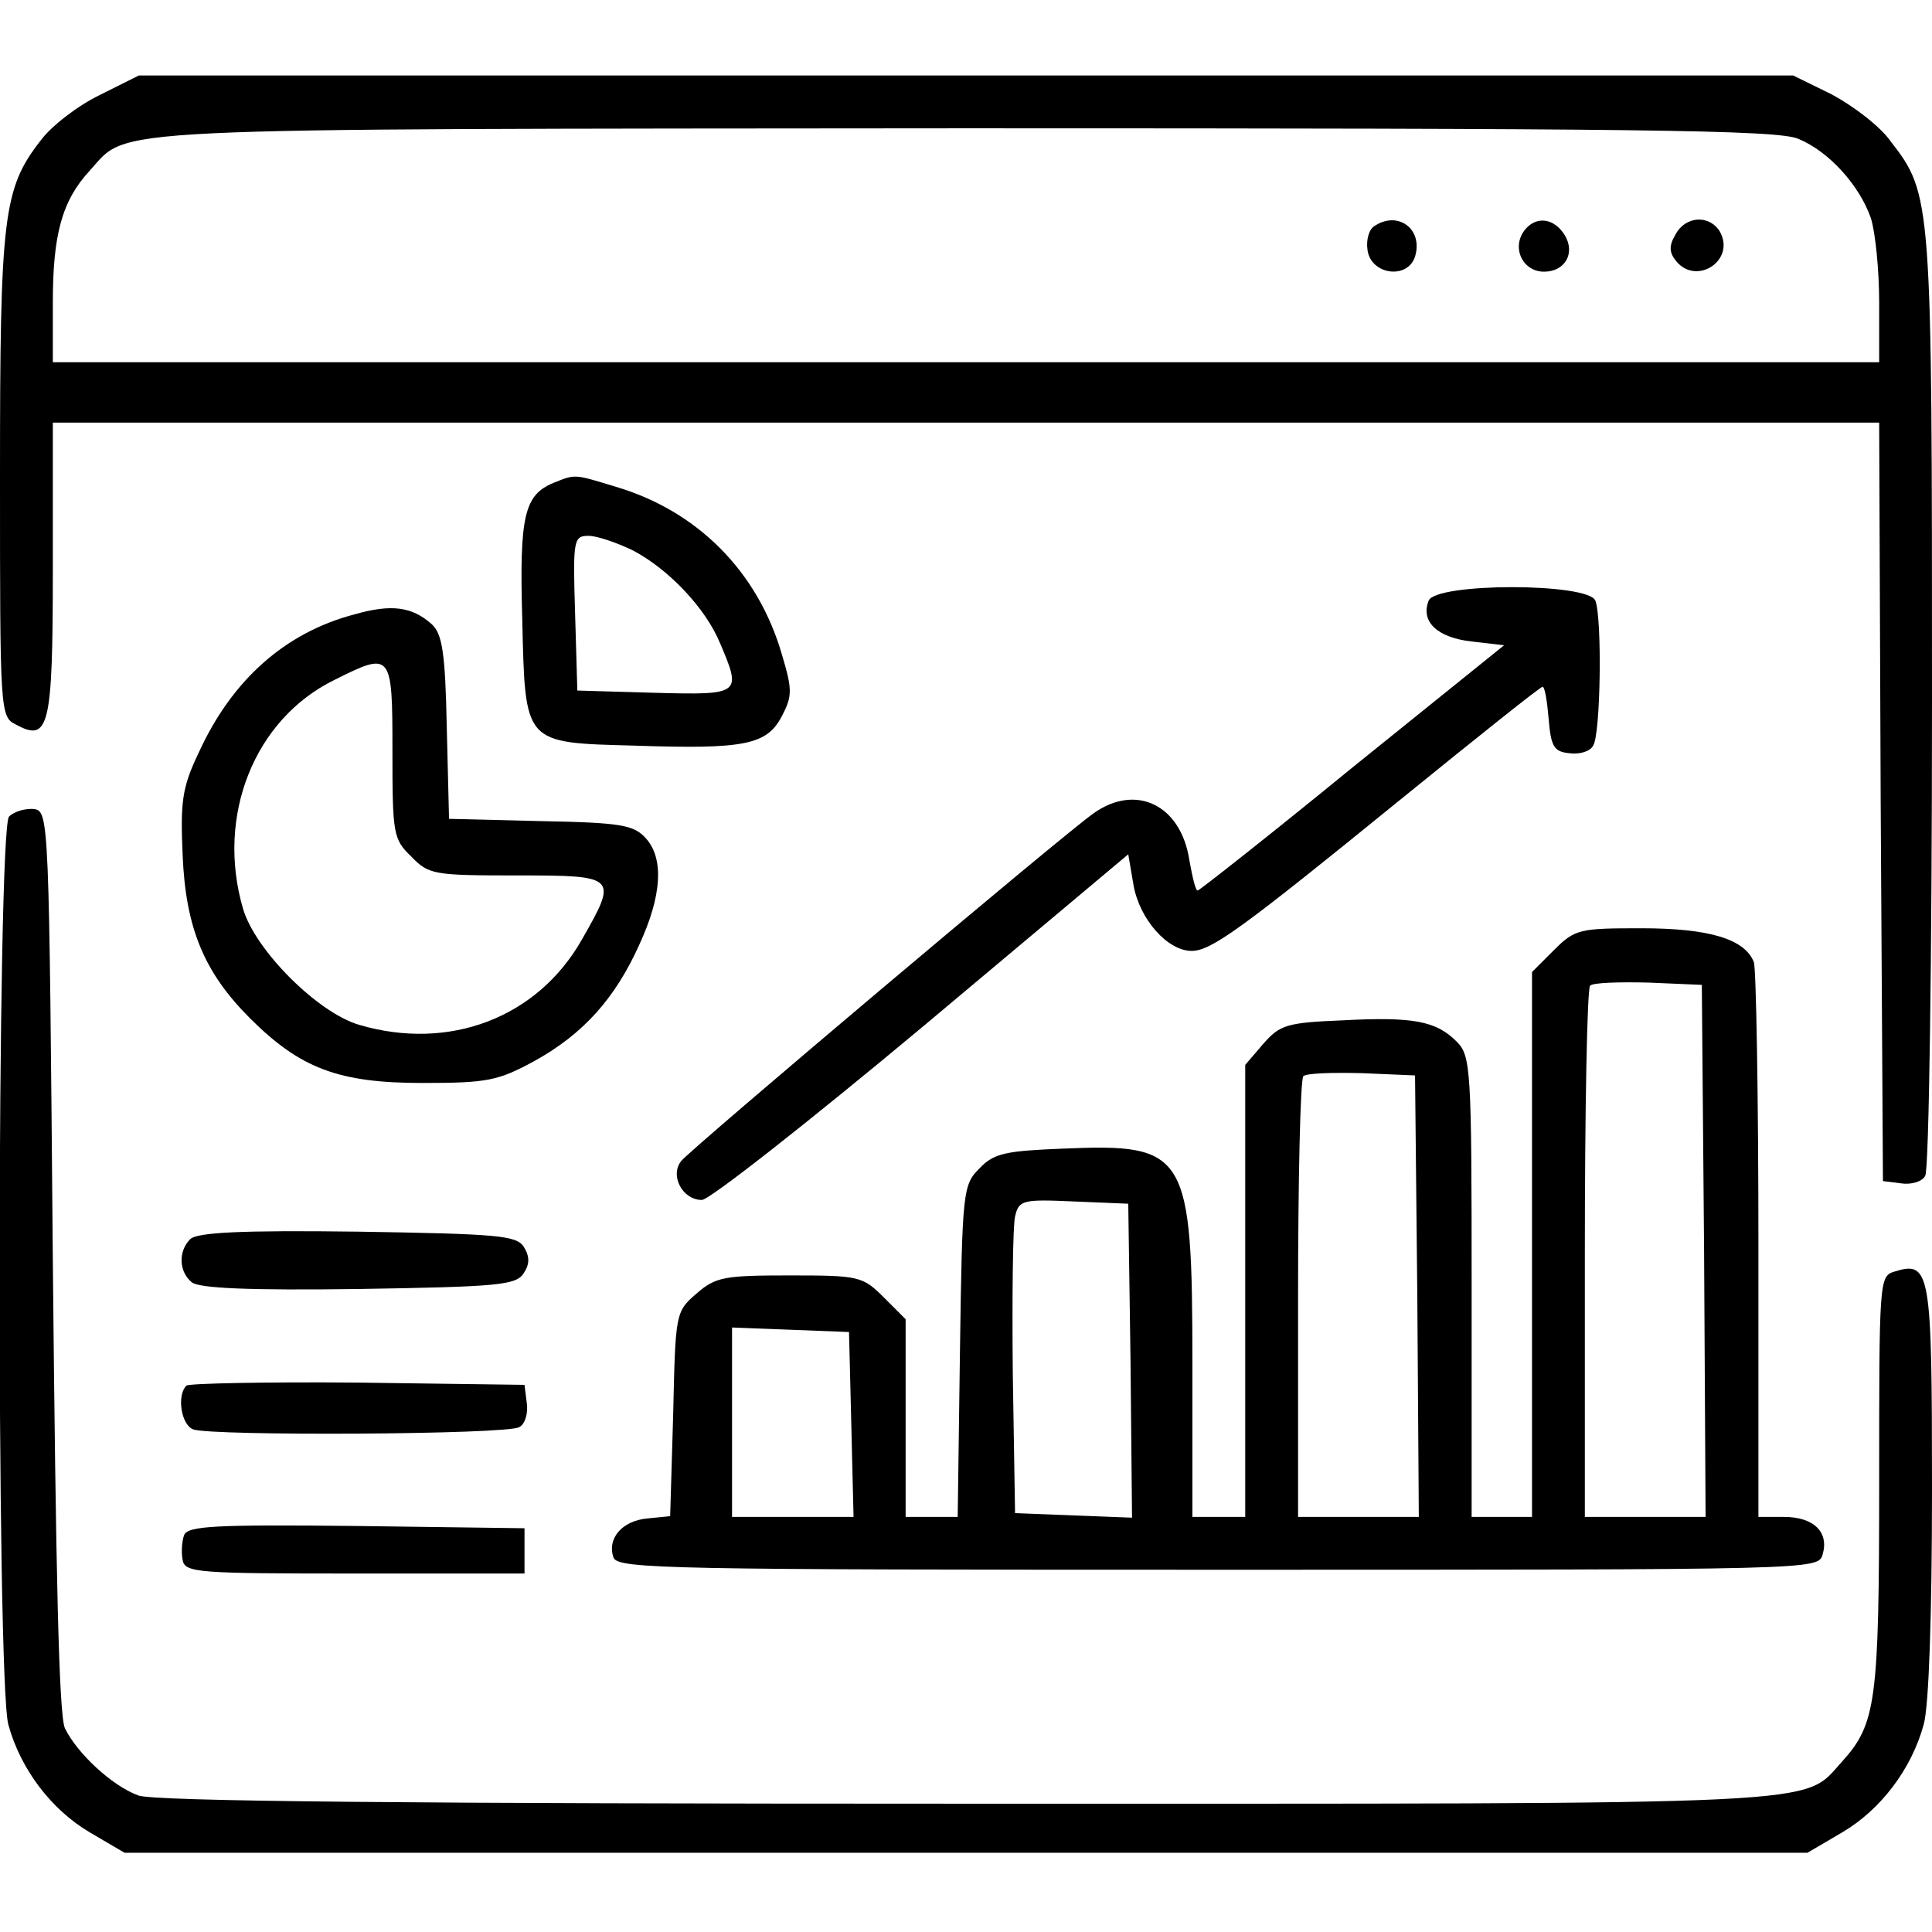 <?xml version="1.0" standalone="no"?>
<!DOCTYPE svg PUBLIC "-//W3C//DTD SVG 20010904//EN"
 "http://www.w3.org/TR/2001/REC-SVG-20010904/DTD/svg10.dtd">
<svg version="1.0" xmlns="http://www.w3.org/2000/svg"
 width="256pt" height="256pt" viewBox="0 0 256 256"
 preserveAspectRatio="xMidYMid meet">

<g transform="translate(0,256) scale(0.1,-0.1)"
fill="#000000" stroke="none">
<path d="M132 2434 c-29 -14 -64 -41 -78 -60 -50 -64 -54 -101 -54 -445 0
-311 0 -319 21 -329 44 -24 49 -4 49 206 l0 194 1210 0 1210 0 2 -502 3 -503
24 -3 c13 -2 28 2 32 10 5 7 9 290 9 629 0 667 0 671 -55 742 -14 20 -50 47
-78 62 l-51 25 -1096 0 -1096 0 -52 -26z m2251 -58 c41 -17 81 -62 96 -105 6
-19 11 -69 11 -112 l0 -79 -1210 0 -1210 0 0 79 c0 90 12 135 49 175 53 58 -5
55 1159 56 889 0 1078 -2 1105 -14z"/>
<path d="M1822 2261 c-8 -4 -12 -19 -10 -32 4 -33 53 -40 63 -9 11 36 -22 61
-53 41z"/>
<path d="M2021 2256 c-19 -23 -4 -56 25 -56 28 0 42 25 27 49 -14 22 -37 25
-52 7z"/>
<path d="M2220 2249 c-9 -15 -8 -24 1 -35 27 -33 79 1 58 39 -14 23 -46 21
-59 -4z"/>
<path d="M733 1920 c-38 -16 -45 -43 -41 -180 4 -167 1 -164 149 -168 146 -5
175 1 195 39 14 27 14 35 0 82 -32 110 -112 190 -220 222 -56 17 -53 17 -83 5z
m105 -89 c48 -25 97 -77 116 -123 29 -68 28 -69 -86 -66 l-103 3 -3 103 c-3
97 -2 102 18 102 11 0 37 -9 58 -19z"/>
<path d="M1893 1764 c-11 -28 12 -49 57 -54 l43 -5 -201 -162 c-110 -90 -203
-163 -205 -163 -3 0 -7 18 -11 40 -11 73 -70 102 -126 63 -38 -26 -533 -444
-547 -461 -16 -19 1 -52 27 -52 10 0 141 103 292 229 l273 229 7 -41 c8 -45
45 -87 77 -87 26 0 67 30 276 200 101 82 186 150 189 150 3 0 6 -19 8 -42 3
-37 7 -44 27 -46 13 -2 28 2 32 10 10 15 12 168 3 192 -9 24 -212 24 -221 0z"/>
<path d="M470 1746 c-92 -24 -163 -87 -207 -184 -22 -46 -24 -65 -21 -135 4
-96 28 -155 89 -216 67 -67 118 -86 229 -86 86 0 100 3 148 29 65 36 107 83
139 154 30 65 33 114 9 141 -16 18 -33 21 -140 23 l-121 3 -3 121 c-2 100 -6
124 -20 137 -26 23 -53 27 -102 13z m50 -181 c0 -110 1 -117 25 -140 23 -24
30 -25 140 -25 133 0 134 -1 86 -85 -59 -104 -176 -148 -295 -113 -55 16 -138
99 -154 154 -36 123 15 251 121 303 76 38 77 37 77 -94z"/>
<path d="M12 1478 c-16 -16 -17 -1142 -1 -1203 16 -59 57 -113 108 -143 l46
-27 1115 0 1115 0 46 27 c51 30 92 84 108 143 7 24 11 149 11 311 0 290 -2
304 -50 289 -20 -6 -20 -13 -20 -279 0 -291 -4 -320 -49 -370 -54 -59 3 -56
-1160 -56 -731 0 -1079 3 -1098 11 -35 13 -81 56 -97 89 -8 18 -12 203 -16
620 -5 587 -5 595 -25 598 -11 1 -26 -3 -33 -10z"/>
<path d="M2059 1301 l-29 -29 0 -361 0 -361 -40 0 -40 0 0 305 c0 290 -1 306
-20 325 -27 27 -57 33 -151 28 -74 -3 -83 -6 -105 -31 l-24 -28 0 -300 0 -299
-35 0 -35 0 0 200 c0 284 -7 295 -172 288 -75 -3 -91 -6 -110 -26 -22 -22 -23
-29 -26 -242 l-3 -220 -35 0 -34 0 0 131 0 131 -29 29 c-28 28 -33 29 -125 29
-86 0 -98 -2 -123 -24 -28 -24 -28 -26 -31 -160 l-4 -135 -30 -3 c-34 -3 -54
-27 -45 -52 6 -15 75 -16 801 -16 792 0 795 0 801 20 9 30 -12 50 -51 50 l-34
0 0 359 c0 198 -3 367 -6 376 -12 31 -60 45 -149 45 -82 0 -88 -1 -116 -29z
m199 -398 l2 -353 -80 0 -80 0 0 348 c0 192 3 352 7 356 4 4 39 5 78 4 l70 -3
3 -352z m-380 -60 l2 -293 -80 0 -80 0 0 288 c0 159 3 292 7 296 4 4 39 5 78
4 l70 -3 3 -292z m-380 -86 l2 -208 -77 3 -78 3 -3 185 c-1 102 0 195 3 208 5
22 10 23 78 20 l72 -3 3 -208z m-370 -84 l3 -123 -81 0 -80 0 0 125 0 126 78
-3 77 -3 3 -122z"/>
<path d="M252 918 c-16 -16 -15 -43 2 -57 9 -8 76 -11 221 -9 185 3 209 5 219
21 8 12 8 22 0 35 -10 15 -34 17 -220 20 -155 2 -213 -1 -222 -10z"/>
<path d="M247 724 c-13 -13 -7 -52 9 -58 24 -9 417 -7 432 3 8 4 12 19 10 32
l-3 24 -221 3 c-121 1 -223 -1 -227 -4z"/>
<path d="M244 526 c-3 -8 -4 -23 -2 -33 3 -17 19 -18 228 -18 l225 0 0 30 0
30 -223 3 c-188 2 -223 0 -228 -12z"/>
</g>
</svg>
